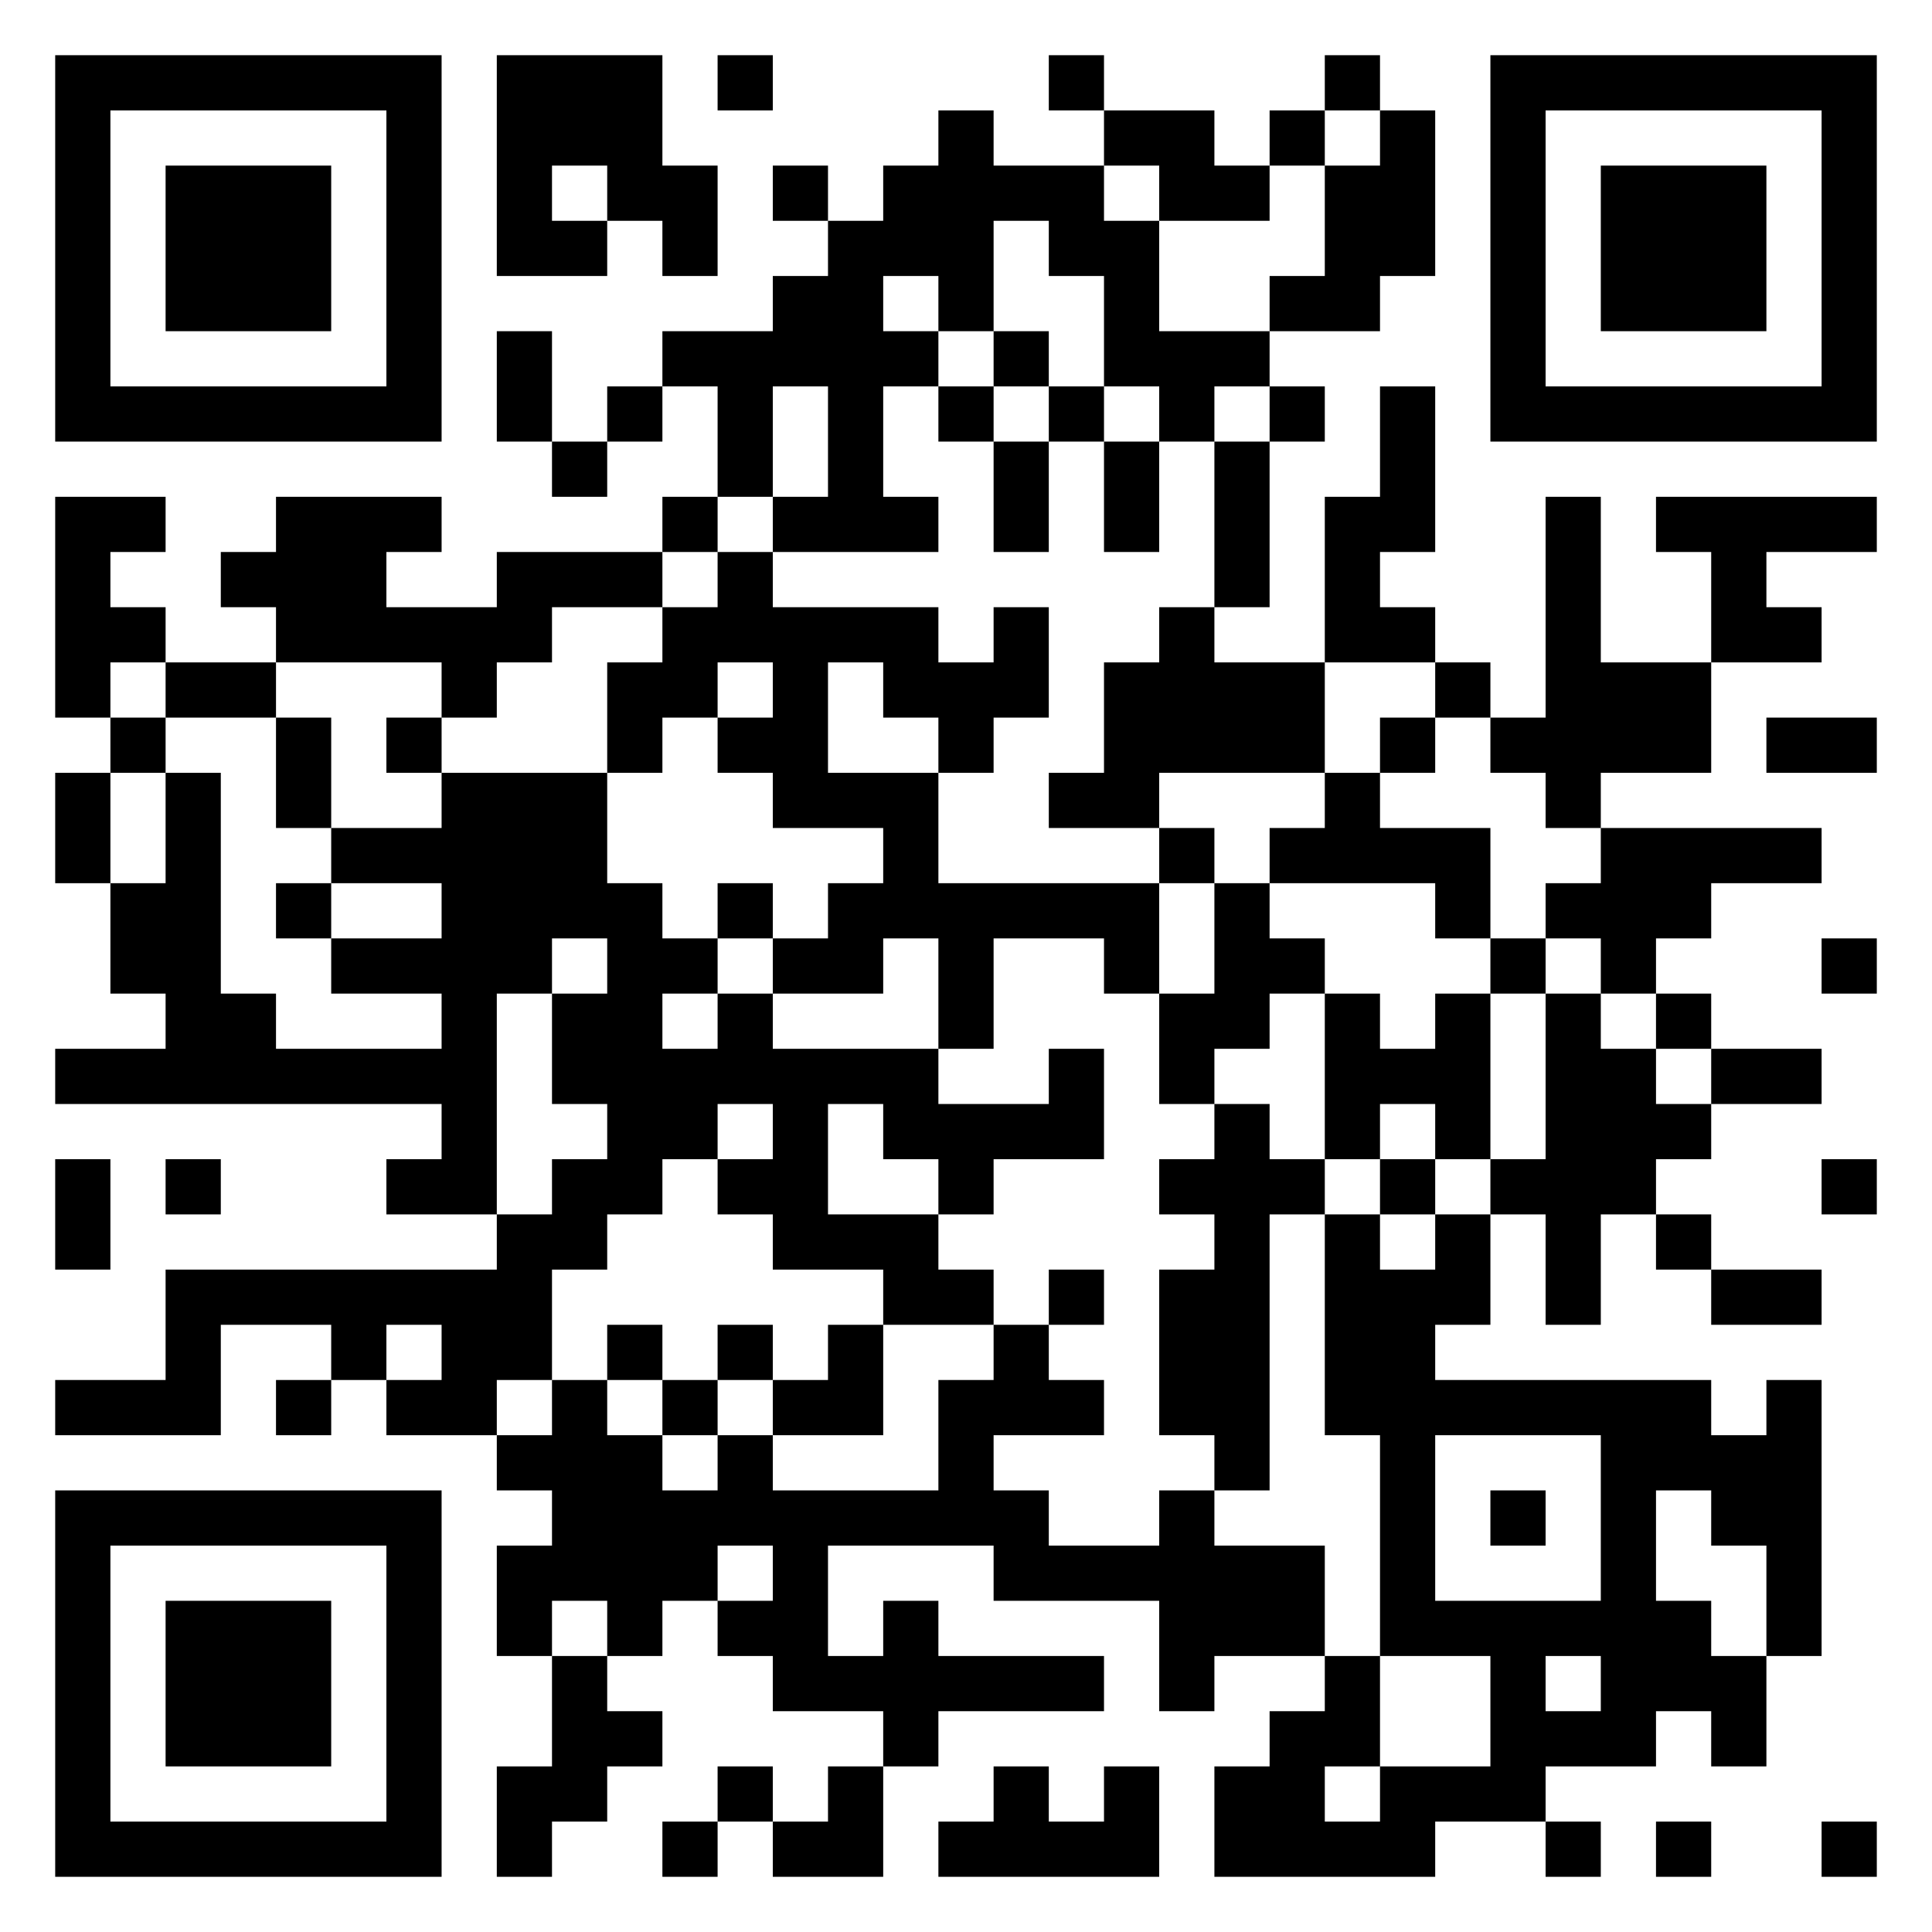 <svg version="1.1" xmlns="http://www.w3.org/2000/svg" width="300px" height="300px" viewBox="0 0 315 315"  preserveAspectRatio="xMinYMin meet"><rect width="100%" height="100%" fill="#ffffff" cx="0" cy="0"/><path d="M9,9l9,0 0,9 -9,0 0,-9z M18,9l9,0 0,9 -9,0 0,-9z M27,9l9,0 0,9 -9,0 0,-9z M36,9l9,0 0,9 -9,0 0,-9z M45,9l9,0 0,9 -9,0 0,-9z M54,9l9,0 0,9 -9,0 0,-9z M63,9l9,0 0,9 -9,0 0,-9z M81,9l9,0 0,9 -9,0 0,-9z M90,9l9,0 0,9 -9,0 0,-9z M99,9l9,0 0,9 -9,0 0,-9z M117,9l9,0 0,9 -9,0 0,-9z M171,9l9,0 0,9 -9,0 0,-9z M216,9l9,0 0,9 -9,0 0,-9z M243,9l9,0 0,9 -9,0 0,-9z M252,9l9,0 0,9 -9,0 0,-9z M261,9l9,0 0,9 -9,0 0,-9z M270,9l9,0 0,9 -9,0 0,-9z M279,9l9,0 0,9 -9,0 0,-9z M288,9l9,0 0,9 -9,0 0,-9z M297,9l9,0 0,9 -9,0 0,-9z M9,18l9,0 0,9 -9,0 0,-9z M63,18l9,0 0,9 -9,0 0,-9z M81,18l9,0 0,9 -9,0 0,-9z M90,18l9,0 0,9 -9,0 0,-9z M99,18l9,0 0,9 -9,0 0,-9z M153,18l9,0 0,9 -9,0 0,-9z M180,18l9,0 0,9 -9,0 0,-9z M189,18l9,0 0,9 -9,0 0,-9z M207,18l9,0 0,9 -9,0 0,-9z M225,18l9,0 0,9 -9,0 0,-9z M243,18l9,0 0,9 -9,0 0,-9z M297,18l9,0 0,9 -9,0 0,-9z M9,27l9,0 0,9 -9,0 0,-9z M27,27l9,0 0,9 -9,0 0,-9z M36,27l9,0 0,9 -9,0 0,-9z M45,27l9,0 0,9 -9,0 0,-9z M63,27l9,0 0,9 -9,0 0,-9z M81,27l9,0 0,9 -9,0 0,-9z M99,27l9,0 0,9 -9,0 0,-9z M108,27l9,0 0,9 -9,0 0,-9z M126,27l9,0 0,9 -9,0 0,-9z M144,27l9,0 0,9 -9,0 0,-9z M153,27l9,0 0,9 -9,0 0,-9z M162,27l9,0 0,9 -9,0 0,-9z M171,27l9,0 0,9 -9,0 0,-9z M189,27l9,0 0,9 -9,0 0,-9z M198,27l9,0 0,9 -9,0 0,-9z M216,27l9,0 0,9 -9,0 0,-9z M225,27l9,0 0,9 -9,0 0,-9z M243,27l9,0 0,9 -9,0 0,-9z M261,27l9,0 0,9 -9,0 0,-9z M270,27l9,0 0,9 -9,0 0,-9z M279,27l9,0 0,9 -9,0 0,-9z M297,27l9,0 0,9 -9,0 0,-9z M9,36l9,0 0,9 -9,0 0,-9z M27,36l9,0 0,9 -9,0 0,-9z M36,36l9,0 0,9 -9,0 0,-9z M45,36l9,0 0,9 -9,0 0,-9z M63,36l9,0 0,9 -9,0 0,-9z M81,36l9,0 0,9 -9,0 0,-9z M90,36l9,0 0,9 -9,0 0,-9z M108,36l9,0 0,9 -9,0 0,-9z M135,36l9,0 0,9 -9,0 0,-9z M144,36l9,0 0,9 -9,0 0,-9z M153,36l9,0 0,9 -9,0 0,-9z M171,36l9,0 0,9 -9,0 0,-9z M180,36l9,0 0,9 -9,0 0,-9z M216,36l9,0 0,9 -9,0 0,-9z M225,36l9,0 0,9 -9,0 0,-9z M243,36l9,0 0,9 -9,0 0,-9z M261,36l9,0 0,9 -9,0 0,-9z M270,36l9,0 0,9 -9,0 0,-9z M279,36l9,0 0,9 -9,0 0,-9z M297,36l9,0 0,9 -9,0 0,-9z M9,45l9,0 0,9 -9,0 0,-9z M27,45l9,0 0,9 -9,0 0,-9z M36,45l9,0 0,9 -9,0 0,-9z M45,45l9,0 0,9 -9,0 0,-9z M63,45l9,0 0,9 -9,0 0,-9z M126,45l9,0 0,9 -9,0 0,-9z M135,45l9,0 0,9 -9,0 0,-9z M153,45l9,0 0,9 -9,0 0,-9z M180,45l9,0 0,9 -9,0 0,-9z M207,45l9,0 0,9 -9,0 0,-9z M216,45l9,0 0,9 -9,0 0,-9z M243,45l9,0 0,9 -9,0 0,-9z M261,45l9,0 0,9 -9,0 0,-9z M270,45l9,0 0,9 -9,0 0,-9z M279,45l9,0 0,9 -9,0 0,-9z M297,45l9,0 0,9 -9,0 0,-9z M9,54l9,0 0,9 -9,0 0,-9z M63,54l9,0 0,9 -9,0 0,-9z M81,54l9,0 0,9 -9,0 0,-9z M108,54l9,0 0,9 -9,0 0,-9z M117,54l9,0 0,9 -9,0 0,-9z M126,54l9,0 0,9 -9,0 0,-9z M135,54l9,0 0,9 -9,0 0,-9z M144,54l9,0 0,9 -9,0 0,-9z M162,54l9,0 0,9 -9,0 0,-9z M180,54l9,0 0,9 -9,0 0,-9z M189,54l9,0 0,9 -9,0 0,-9z M198,54l9,0 0,9 -9,0 0,-9z M243,54l9,0 0,9 -9,0 0,-9z M297,54l9,0 0,9 -9,0 0,-9z M9,63l9,0 0,9 -9,0 0,-9z M18,63l9,0 0,9 -9,0 0,-9z M27,63l9,0 0,9 -9,0 0,-9z M36,63l9,0 0,9 -9,0 0,-9z M45,63l9,0 0,9 -9,0 0,-9z M54,63l9,0 0,9 -9,0 0,-9z M63,63l9,0 0,9 -9,0 0,-9z M81,63l9,0 0,9 -9,0 0,-9z M99,63l9,0 0,9 -9,0 0,-9z M117,63l9,0 0,9 -9,0 0,-9z M135,63l9,0 0,9 -9,0 0,-9z M153,63l9,0 0,9 -9,0 0,-9z M171,63l9,0 0,9 -9,0 0,-9z M189,63l9,0 0,9 -9,0 0,-9z M207,63l9,0 0,9 -9,0 0,-9z M225,63l9,0 0,9 -9,0 0,-9z M243,63l9,0 0,9 -9,0 0,-9z M252,63l9,0 0,9 -9,0 0,-9z M261,63l9,0 0,9 -9,0 0,-9z M270,63l9,0 0,9 -9,0 0,-9z M279,63l9,0 0,9 -9,0 0,-9z M288,63l9,0 0,9 -9,0 0,-9z M297,63l9,0 0,9 -9,0 0,-9z M90,72l9,0 0,9 -9,0 0,-9z M117,72l9,0 0,9 -9,0 0,-9z M135,72l9,0 0,9 -9,0 0,-9z M162,72l9,0 0,9 -9,0 0,-9z M180,72l9,0 0,9 -9,0 0,-9z M198,72l9,0 0,9 -9,0 0,-9z M225,72l9,0 0,9 -9,0 0,-9z M9,81l9,0 0,9 -9,0 0,-9z M18,81l9,0 0,9 -9,0 0,-9z M45,81l9,0 0,9 -9,0 0,-9z M54,81l9,0 0,9 -9,0 0,-9z M63,81l9,0 0,9 -9,0 0,-9z M108,81l9,0 0,9 -9,0 0,-9z M126,81l9,0 0,9 -9,0 0,-9z M135,81l9,0 0,9 -9,0 0,-9z M144,81l9,0 0,9 -9,0 0,-9z M162,81l9,0 0,9 -9,0 0,-9z M180,81l9,0 0,9 -9,0 0,-9z M198,81l9,0 0,9 -9,0 0,-9z M216,81l9,0 0,9 -9,0 0,-9z M225,81l9,0 0,9 -9,0 0,-9z M252,81l9,0 0,9 -9,0 0,-9z M270,81l9,0 0,9 -9,0 0,-9z M279,81l9,0 0,9 -9,0 0,-9z M288,81l9,0 0,9 -9,0 0,-9z M297,81l9,0 0,9 -9,0 0,-9z M9,90l9,0 0,9 -9,0 0,-9z M36,90l9,0 0,9 -9,0 0,-9z M45,90l9,0 0,9 -9,0 0,-9z M54,90l9,0 0,9 -9,0 0,-9z M81,90l9,0 0,9 -9,0 0,-9z M90,90l9,0 0,9 -9,0 0,-9z M99,90l9,0 0,9 -9,0 0,-9z M117,90l9,0 0,9 -9,0 0,-9z M198,90l9,0 0,9 -9,0 0,-9z M216,90l9,0 0,9 -9,0 0,-9z M252,90l9,0 0,9 -9,0 0,-9z M279,90l9,0 0,9 -9,0 0,-9z M9,99l9,0 0,9 -9,0 0,-9z M18,99l9,0 0,9 -9,0 0,-9z M45,99l9,0 0,9 -9,0 0,-9z M54,99l9,0 0,9 -9,0 0,-9z M63,99l9,0 0,9 -9,0 0,-9z M72,99l9,0 0,9 -9,0 0,-9z M81,99l9,0 0,9 -9,0 0,-9z M108,99l9,0 0,9 -9,0 0,-9z M117,99l9,0 0,9 -9,0 0,-9z M126,99l9,0 0,9 -9,0 0,-9z M135,99l9,0 0,9 -9,0 0,-9z M144,99l9,0 0,9 -9,0 0,-9z M162,99l9,0 0,9 -9,0 0,-9z M189,99l9,0 0,9 -9,0 0,-9z M216,99l9,0 0,9 -9,0 0,-9z M225,99l9,0 0,9 -9,0 0,-9z M252,99l9,0 0,9 -9,0 0,-9z M279,99l9,0 0,9 -9,0 0,-9z M288,99l9,0 0,9 -9,0 0,-9z M9,108l9,0 0,9 -9,0 0,-9z M27,108l9,0 0,9 -9,0 0,-9z M36,108l9,0 0,9 -9,0 0,-9z M72,108l9,0 0,9 -9,0 0,-9z M99,108l9,0 0,9 -9,0 0,-9z M108,108l9,0 0,9 -9,0 0,-9z M126,108l9,0 0,9 -9,0 0,-9z M144,108l9,0 0,9 -9,0 0,-9z M153,108l9,0 0,9 -9,0 0,-9z M162,108l9,0 0,9 -9,0 0,-9z M180,108l9,0 0,9 -9,0 0,-9z M189,108l9,0 0,9 -9,0 0,-9z M198,108l9,0 0,9 -9,0 0,-9z M207,108l9,0 0,9 -9,0 0,-9z M234,108l9,0 0,9 -9,0 0,-9z M252,108l9,0 0,9 -9,0 0,-9z M261,108l9,0 0,9 -9,0 0,-9z M270,108l9,0 0,9 -9,0 0,-9z M18,117l9,0 0,9 -9,0 0,-9z M45,117l9,0 0,9 -9,0 0,-9z M63,117l9,0 0,9 -9,0 0,-9z M99,117l9,0 0,9 -9,0 0,-9z M117,117l9,0 0,9 -9,0 0,-9z M126,117l9,0 0,9 -9,0 0,-9z M153,117l9,0 0,9 -9,0 0,-9z M180,117l9,0 0,9 -9,0 0,-9z M189,117l9,0 0,9 -9,0 0,-9z M198,117l9,0 0,9 -9,0 0,-9z M207,117l9,0 0,9 -9,0 0,-9z M225,117l9,0 0,9 -9,0 0,-9z M243,117l9,0 0,9 -9,0 0,-9z M252,117l9,0 0,9 -9,0 0,-9z M261,117l9,0 0,9 -9,0 0,-9z M270,117l9,0 0,9 -9,0 0,-9z M288,117l9,0 0,9 -9,0 0,-9z M297,117l9,0 0,9 -9,0 0,-9z M9,126l9,0 0,9 -9,0 0,-9z M27,126l9,0 0,9 -9,0 0,-9z M45,126l9,0 0,9 -9,0 0,-9z M72,126l9,0 0,9 -9,0 0,-9z M81,126l9,0 0,9 -9,0 0,-9z M90,126l9,0 0,9 -9,0 0,-9z M126,126l9,0 0,9 -9,0 0,-9z M135,126l9,0 0,9 -9,0 0,-9z M144,126l9,0 0,9 -9,0 0,-9z M171,126l9,0 0,9 -9,0 0,-9z M180,126l9,0 0,9 -9,0 0,-9z M216,126l9,0 0,9 -9,0 0,-9z M252,126l9,0 0,9 -9,0 0,-9z M9,135l9,0 0,9 -9,0 0,-9z M27,135l9,0 0,9 -9,0 0,-9z M54,135l9,0 0,9 -9,0 0,-9z M63,135l9,0 0,9 -9,0 0,-9z M72,135l9,0 0,9 -9,0 0,-9z M81,135l9,0 0,9 -9,0 0,-9z M90,135l9,0 0,9 -9,0 0,-9z M144,135l9,0 0,9 -9,0 0,-9z M189,135l9,0 0,9 -9,0 0,-9z M207,135l9,0 0,9 -9,0 0,-9z M216,135l9,0 0,9 -9,0 0,-9z M225,135l9,0 0,9 -9,0 0,-9z M234,135l9,0 0,9 -9,0 0,-9z M261,135l9,0 0,9 -9,0 0,-9z M270,135l9,0 0,9 -9,0 0,-9z M279,135l9,0 0,9 -9,0 0,-9z M288,135l9,0 0,9 -9,0 0,-9z M18,144l9,0 0,9 -9,0 0,-9z M27,144l9,0 0,9 -9,0 0,-9z M45,144l9,0 0,9 -9,0 0,-9z M72,144l9,0 0,9 -9,0 0,-9z M81,144l9,0 0,9 -9,0 0,-9z M90,144l9,0 0,9 -9,0 0,-9z M99,144l9,0 0,9 -9,0 0,-9z M117,144l9,0 0,9 -9,0 0,-9z M135,144l9,0 0,9 -9,0 0,-9z M144,144l9,0 0,9 -9,0 0,-9z M153,144l9,0 0,9 -9,0 0,-9z M162,144l9,0 0,9 -9,0 0,-9z M171,144l9,0 0,9 -9,0 0,-9z M180,144l9,0 0,9 -9,0 0,-9z M198,144l9,0 0,9 -9,0 0,-9z M234,144l9,0 0,9 -9,0 0,-9z M252,144l9,0 0,9 -9,0 0,-9z M261,144l9,0 0,9 -9,0 0,-9z M270,144l9,0 0,9 -9,0 0,-9z M18,153l9,0 0,9 -9,0 0,-9z M27,153l9,0 0,9 -9,0 0,-9z M54,153l9,0 0,9 -9,0 0,-9z M63,153l9,0 0,9 -9,0 0,-9z M72,153l9,0 0,9 -9,0 0,-9z M81,153l9,0 0,9 -9,0 0,-9z M99,153l9,0 0,9 -9,0 0,-9z M108,153l9,0 0,9 -9,0 0,-9z M126,153l9,0 0,9 -9,0 0,-9z M135,153l9,0 0,9 -9,0 0,-9z M153,153l9,0 0,9 -9,0 0,-9z M180,153l9,0 0,9 -9,0 0,-9z M198,153l9,0 0,9 -9,0 0,-9z M207,153l9,0 0,9 -9,0 0,-9z M243,153l9,0 0,9 -9,0 0,-9z M261,153l9,0 0,9 -9,0 0,-9z M297,153l9,0 0,9 -9,0 0,-9z M27,162l9,0 0,9 -9,0 0,-9z M36,162l9,0 0,9 -9,0 0,-9z M72,162l9,0 0,9 -9,0 0,-9z M90,162l9,0 0,9 -9,0 0,-9z M99,162l9,0 0,9 -9,0 0,-9z M117,162l9,0 0,9 -9,0 0,-9z M153,162l9,0 0,9 -9,0 0,-9z M189,162l9,0 0,9 -9,0 0,-9z M198,162l9,0 0,9 -9,0 0,-9z M216,162l9,0 0,9 -9,0 0,-9z M234,162l9,0 0,9 -9,0 0,-9z M252,162l9,0 0,9 -9,0 0,-9z M270,162l9,0 0,9 -9,0 0,-9z M9,171l9,0 0,9 -9,0 0,-9z M18,171l9,0 0,9 -9,0 0,-9z M27,171l9,0 0,9 -9,0 0,-9z M36,171l9,0 0,9 -9,0 0,-9z M45,171l9,0 0,9 -9,0 0,-9z M54,171l9,0 0,9 -9,0 0,-9z M63,171l9,0 0,9 -9,0 0,-9z M72,171l9,0 0,9 -9,0 0,-9z M90,171l9,0 0,9 -9,0 0,-9z M99,171l9,0 0,9 -9,0 0,-9z M108,171l9,0 0,9 -9,0 0,-9z M117,171l9,0 0,9 -9,0 0,-9z M126,171l9,0 0,9 -9,0 0,-9z M135,171l9,0 0,9 -9,0 0,-9z M144,171l9,0 0,9 -9,0 0,-9z M171,171l9,0 0,9 -9,0 0,-9z M189,171l9,0 0,9 -9,0 0,-9z M216,171l9,0 0,9 -9,0 0,-9z M225,171l9,0 0,9 -9,0 0,-9z M234,171l9,0 0,9 -9,0 0,-9z M252,171l9,0 0,9 -9,0 0,-9z M261,171l9,0 0,9 -9,0 0,-9z M279,171l9,0 0,9 -9,0 0,-9z M288,171l9,0 0,9 -9,0 0,-9z M72,180l9,0 0,9 -9,0 0,-9z M99,180l9,0 0,9 -9,0 0,-9z M108,180l9,0 0,9 -9,0 0,-9z M126,180l9,0 0,9 -9,0 0,-9z M144,180l9,0 0,9 -9,0 0,-9z M153,180l9,0 0,9 -9,0 0,-9z M162,180l9,0 0,9 -9,0 0,-9z M171,180l9,0 0,9 -9,0 0,-9z M198,180l9,0 0,9 -9,0 0,-9z M216,180l9,0 0,9 -9,0 0,-9z M234,180l9,0 0,9 -9,0 0,-9z M252,180l9,0 0,9 -9,0 0,-9z M261,180l9,0 0,9 -9,0 0,-9z M270,180l9,0 0,9 -9,0 0,-9z M9,189l9,0 0,9 -9,0 0,-9z M27,189l9,0 0,9 -9,0 0,-9z M63,189l9,0 0,9 -9,0 0,-9z M72,189l9,0 0,9 -9,0 0,-9z M90,189l9,0 0,9 -9,0 0,-9z M99,189l9,0 0,9 -9,0 0,-9z M117,189l9,0 0,9 -9,0 0,-9z M126,189l9,0 0,9 -9,0 0,-9z M153,189l9,0 0,9 -9,0 0,-9z M189,189l9,0 0,9 -9,0 0,-9z M198,189l9,0 0,9 -9,0 0,-9z M207,189l9,0 0,9 -9,0 0,-9z M225,189l9,0 0,9 -9,0 0,-9z M243,189l9,0 0,9 -9,0 0,-9z M252,189l9,0 0,9 -9,0 0,-9z M261,189l9,0 0,9 -9,0 0,-9z M297,189l9,0 0,9 -9,0 0,-9z M9,198l9,0 0,9 -9,0 0,-9z M81,198l9,0 0,9 -9,0 0,-9z M90,198l9,0 0,9 -9,0 0,-9z M126,198l9,0 0,9 -9,0 0,-9z M135,198l9,0 0,9 -9,0 0,-9z M144,198l9,0 0,9 -9,0 0,-9z M198,198l9,0 0,9 -9,0 0,-9z M216,198l9,0 0,9 -9,0 0,-9z M234,198l9,0 0,9 -9,0 0,-9z M252,198l9,0 0,9 -9,0 0,-9z M270,198l9,0 0,9 -9,0 0,-9z M27,207l9,0 0,9 -9,0 0,-9z M36,207l9,0 0,9 -9,0 0,-9z M45,207l9,0 0,9 -9,0 0,-9z M54,207l9,0 0,9 -9,0 0,-9z M63,207l9,0 0,9 -9,0 0,-9z M72,207l9,0 0,9 -9,0 0,-9z M81,207l9,0 0,9 -9,0 0,-9z M144,207l9,0 0,9 -9,0 0,-9z M153,207l9,0 0,9 -9,0 0,-9z M171,207l9,0 0,9 -9,0 0,-9z M189,207l9,0 0,9 -9,0 0,-9z M198,207l9,0 0,9 -9,0 0,-9z M216,207l9,0 0,9 -9,0 0,-9z M225,207l9,0 0,9 -9,0 0,-9z M234,207l9,0 0,9 -9,0 0,-9z M252,207l9,0 0,9 -9,0 0,-9z M279,207l9,0 0,9 -9,0 0,-9z M288,207l9,0 0,9 -9,0 0,-9z M27,216l9,0 0,9 -9,0 0,-9z M54,216l9,0 0,9 -9,0 0,-9z M72,216l9,0 0,9 -9,0 0,-9z M81,216l9,0 0,9 -9,0 0,-9z M99,216l9,0 0,9 -9,0 0,-9z M117,216l9,0 0,9 -9,0 0,-9z M135,216l9,0 0,9 -9,0 0,-9z M162,216l9,0 0,9 -9,0 0,-9z M189,216l9,0 0,9 -9,0 0,-9z M198,216l9,0 0,9 -9,0 0,-9z M216,216l9,0 0,9 -9,0 0,-9z M225,216l9,0 0,9 -9,0 0,-9z M9,225l9,0 0,9 -9,0 0,-9z M18,225l9,0 0,9 -9,0 0,-9z M27,225l9,0 0,9 -9,0 0,-9z M45,225l9,0 0,9 -9,0 0,-9z M63,225l9,0 0,9 -9,0 0,-9z M72,225l9,0 0,9 -9,0 0,-9z M90,225l9,0 0,9 -9,0 0,-9z M108,225l9,0 0,9 -9,0 0,-9z M126,225l9,0 0,9 -9,0 0,-9z M135,225l9,0 0,9 -9,0 0,-9z M153,225l9,0 0,9 -9,0 0,-9z M162,225l9,0 0,9 -9,0 0,-9z M171,225l9,0 0,9 -9,0 0,-9z M189,225l9,0 0,9 -9,0 0,-9z M198,225l9,0 0,9 -9,0 0,-9z M216,225l9,0 0,9 -9,0 0,-9z M225,225l9,0 0,9 -9,0 0,-9z M234,225l9,0 0,9 -9,0 0,-9z M243,225l9,0 0,9 -9,0 0,-9z M252,225l9,0 0,9 -9,0 0,-9z M261,225l9,0 0,9 -9,0 0,-9z M270,225l9,0 0,9 -9,0 0,-9z M288,225l9,0 0,9 -9,0 0,-9z M81,234l9,0 0,9 -9,0 0,-9z M90,234l9,0 0,9 -9,0 0,-9z M99,234l9,0 0,9 -9,0 0,-9z M117,234l9,0 0,9 -9,0 0,-9z M153,234l9,0 0,9 -9,0 0,-9z M198,234l9,0 0,9 -9,0 0,-9z M225,234l9,0 0,9 -9,0 0,-9z M261,234l9,0 0,9 -9,0 0,-9z M270,234l9,0 0,9 -9,0 0,-9z M279,234l9,0 0,9 -9,0 0,-9z M288,234l9,0 0,9 -9,0 0,-9z M9,243l9,0 0,9 -9,0 0,-9z M18,243l9,0 0,9 -9,0 0,-9z M27,243l9,0 0,9 -9,0 0,-9z M36,243l9,0 0,9 -9,0 0,-9z M45,243l9,0 0,9 -9,0 0,-9z M54,243l9,0 0,9 -9,0 0,-9z M63,243l9,0 0,9 -9,0 0,-9z M90,243l9,0 0,9 -9,0 0,-9z M99,243l9,0 0,9 -9,0 0,-9z M108,243l9,0 0,9 -9,0 0,-9z M117,243l9,0 0,9 -9,0 0,-9z M126,243l9,0 0,9 -9,0 0,-9z M135,243l9,0 0,9 -9,0 0,-9z M144,243l9,0 0,9 -9,0 0,-9z M153,243l9,0 0,9 -9,0 0,-9z M162,243l9,0 0,9 -9,0 0,-9z M189,243l9,0 0,9 -9,0 0,-9z M225,243l9,0 0,9 -9,0 0,-9z M243,243l9,0 0,9 -9,0 0,-9z M261,243l9,0 0,9 -9,0 0,-9z M279,243l9,0 0,9 -9,0 0,-9z M288,243l9,0 0,9 -9,0 0,-9z M9,252l9,0 0,9 -9,0 0,-9z M63,252l9,0 0,9 -9,0 0,-9z M81,252l9,0 0,9 -9,0 0,-9z M90,252l9,0 0,9 -9,0 0,-9z M99,252l9,0 0,9 -9,0 0,-9z M108,252l9,0 0,9 -9,0 0,-9z M126,252l9,0 0,9 -9,0 0,-9z M162,252l9,0 0,9 -9,0 0,-9z M171,252l9,0 0,9 -9,0 0,-9z M180,252l9,0 0,9 -9,0 0,-9z M189,252l9,0 0,9 -9,0 0,-9z M198,252l9,0 0,9 -9,0 0,-9z M207,252l9,0 0,9 -9,0 0,-9z M225,252l9,0 0,9 -9,0 0,-9z M261,252l9,0 0,9 -9,0 0,-9z M288,252l9,0 0,9 -9,0 0,-9z M9,261l9,0 0,9 -9,0 0,-9z M27,261l9,0 0,9 -9,0 0,-9z M36,261l9,0 0,9 -9,0 0,-9z M45,261l9,0 0,9 -9,0 0,-9z M63,261l9,0 0,9 -9,0 0,-9z M81,261l9,0 0,9 -9,0 0,-9z M99,261l9,0 0,9 -9,0 0,-9z M117,261l9,0 0,9 -9,0 0,-9z M126,261l9,0 0,9 -9,0 0,-9z M144,261l9,0 0,9 -9,0 0,-9z M189,261l9,0 0,9 -9,0 0,-9z M198,261l9,0 0,9 -9,0 0,-9z M207,261l9,0 0,9 -9,0 0,-9z M225,261l9,0 0,9 -9,0 0,-9z M234,261l9,0 0,9 -9,0 0,-9z M243,261l9,0 0,9 -9,0 0,-9z M252,261l9,0 0,9 -9,0 0,-9z M261,261l9,0 0,9 -9,0 0,-9z M270,261l9,0 0,9 -9,0 0,-9z M288,261l9,0 0,9 -9,0 0,-9z M9,270l9,0 0,9 -9,0 0,-9z M27,270l9,0 0,9 -9,0 0,-9z M36,270l9,0 0,9 -9,0 0,-9z M45,270l9,0 0,9 -9,0 0,-9z M63,270l9,0 0,9 -9,0 0,-9z M90,270l9,0 0,9 -9,0 0,-9z M126,270l9,0 0,9 -9,0 0,-9z M135,270l9,0 0,9 -9,0 0,-9z M144,270l9,0 0,9 -9,0 0,-9z M153,270l9,0 0,9 -9,0 0,-9z M162,270l9,0 0,9 -9,0 0,-9z M171,270l9,0 0,9 -9,0 0,-9z M189,270l9,0 0,9 -9,0 0,-9z M216,270l9,0 0,9 -9,0 0,-9z M243,270l9,0 0,9 -9,0 0,-9z M261,270l9,0 0,9 -9,0 0,-9z M270,270l9,0 0,9 -9,0 0,-9z M279,270l9,0 0,9 -9,0 0,-9z M9,279l9,0 0,9 -9,0 0,-9z M27,279l9,0 0,9 -9,0 0,-9z M36,279l9,0 0,9 -9,0 0,-9z M45,279l9,0 0,9 -9,0 0,-9z M63,279l9,0 0,9 -9,0 0,-9z M90,279l9,0 0,9 -9,0 0,-9z M99,279l9,0 0,9 -9,0 0,-9z M144,279l9,0 0,9 -9,0 0,-9z M207,279l9,0 0,9 -9,0 0,-9z M216,279l9,0 0,9 -9,0 0,-9z M243,279l9,0 0,9 -9,0 0,-9z M252,279l9,0 0,9 -9,0 0,-9z M261,279l9,0 0,9 -9,0 0,-9z M279,279l9,0 0,9 -9,0 0,-9z M9,288l9,0 0,9 -9,0 0,-9z M63,288l9,0 0,9 -9,0 0,-9z M81,288l9,0 0,9 -9,0 0,-9z M90,288l9,0 0,9 -9,0 0,-9z M117,288l9,0 0,9 -9,0 0,-9z M135,288l9,0 0,9 -9,0 0,-9z M162,288l9,0 0,9 -9,0 0,-9z M180,288l9,0 0,9 -9,0 0,-9z M198,288l9,0 0,9 -9,0 0,-9z M207,288l9,0 0,9 -9,0 0,-9z M225,288l9,0 0,9 -9,0 0,-9z M234,288l9,0 0,9 -9,0 0,-9z M243,288l9,0 0,9 -9,0 0,-9z M9,297l9,0 0,9 -9,0 0,-9z M18,297l9,0 0,9 -9,0 0,-9z M27,297l9,0 0,9 -9,0 0,-9z M36,297l9,0 0,9 -9,0 0,-9z M45,297l9,0 0,9 -9,0 0,-9z M54,297l9,0 0,9 -9,0 0,-9z M63,297l9,0 0,9 -9,0 0,-9z M81,297l9,0 0,9 -9,0 0,-9z M108,297l9,0 0,9 -9,0 0,-9z M126,297l9,0 0,9 -9,0 0,-9z M135,297l9,0 0,9 -9,0 0,-9z M153,297l9,0 0,9 -9,0 0,-9z M162,297l9,0 0,9 -9,0 0,-9z M171,297l9,0 0,9 -9,0 0,-9z M180,297l9,0 0,9 -9,0 0,-9z M198,297l9,0 0,9 -9,0 0,-9z M207,297l9,0 0,9 -9,0 0,-9z M216,297l9,0 0,9 -9,0 0,-9z M225,297l9,0 0,9 -9,0 0,-9z M252,297l9,0 0,9 -9,0 0,-9z M270,297l9,0 0,9 -9,0 0,-9z M297,297l9,0 0,9 -9,0 0,-9z " stroke="transparent" fill="#000000"/></svg>